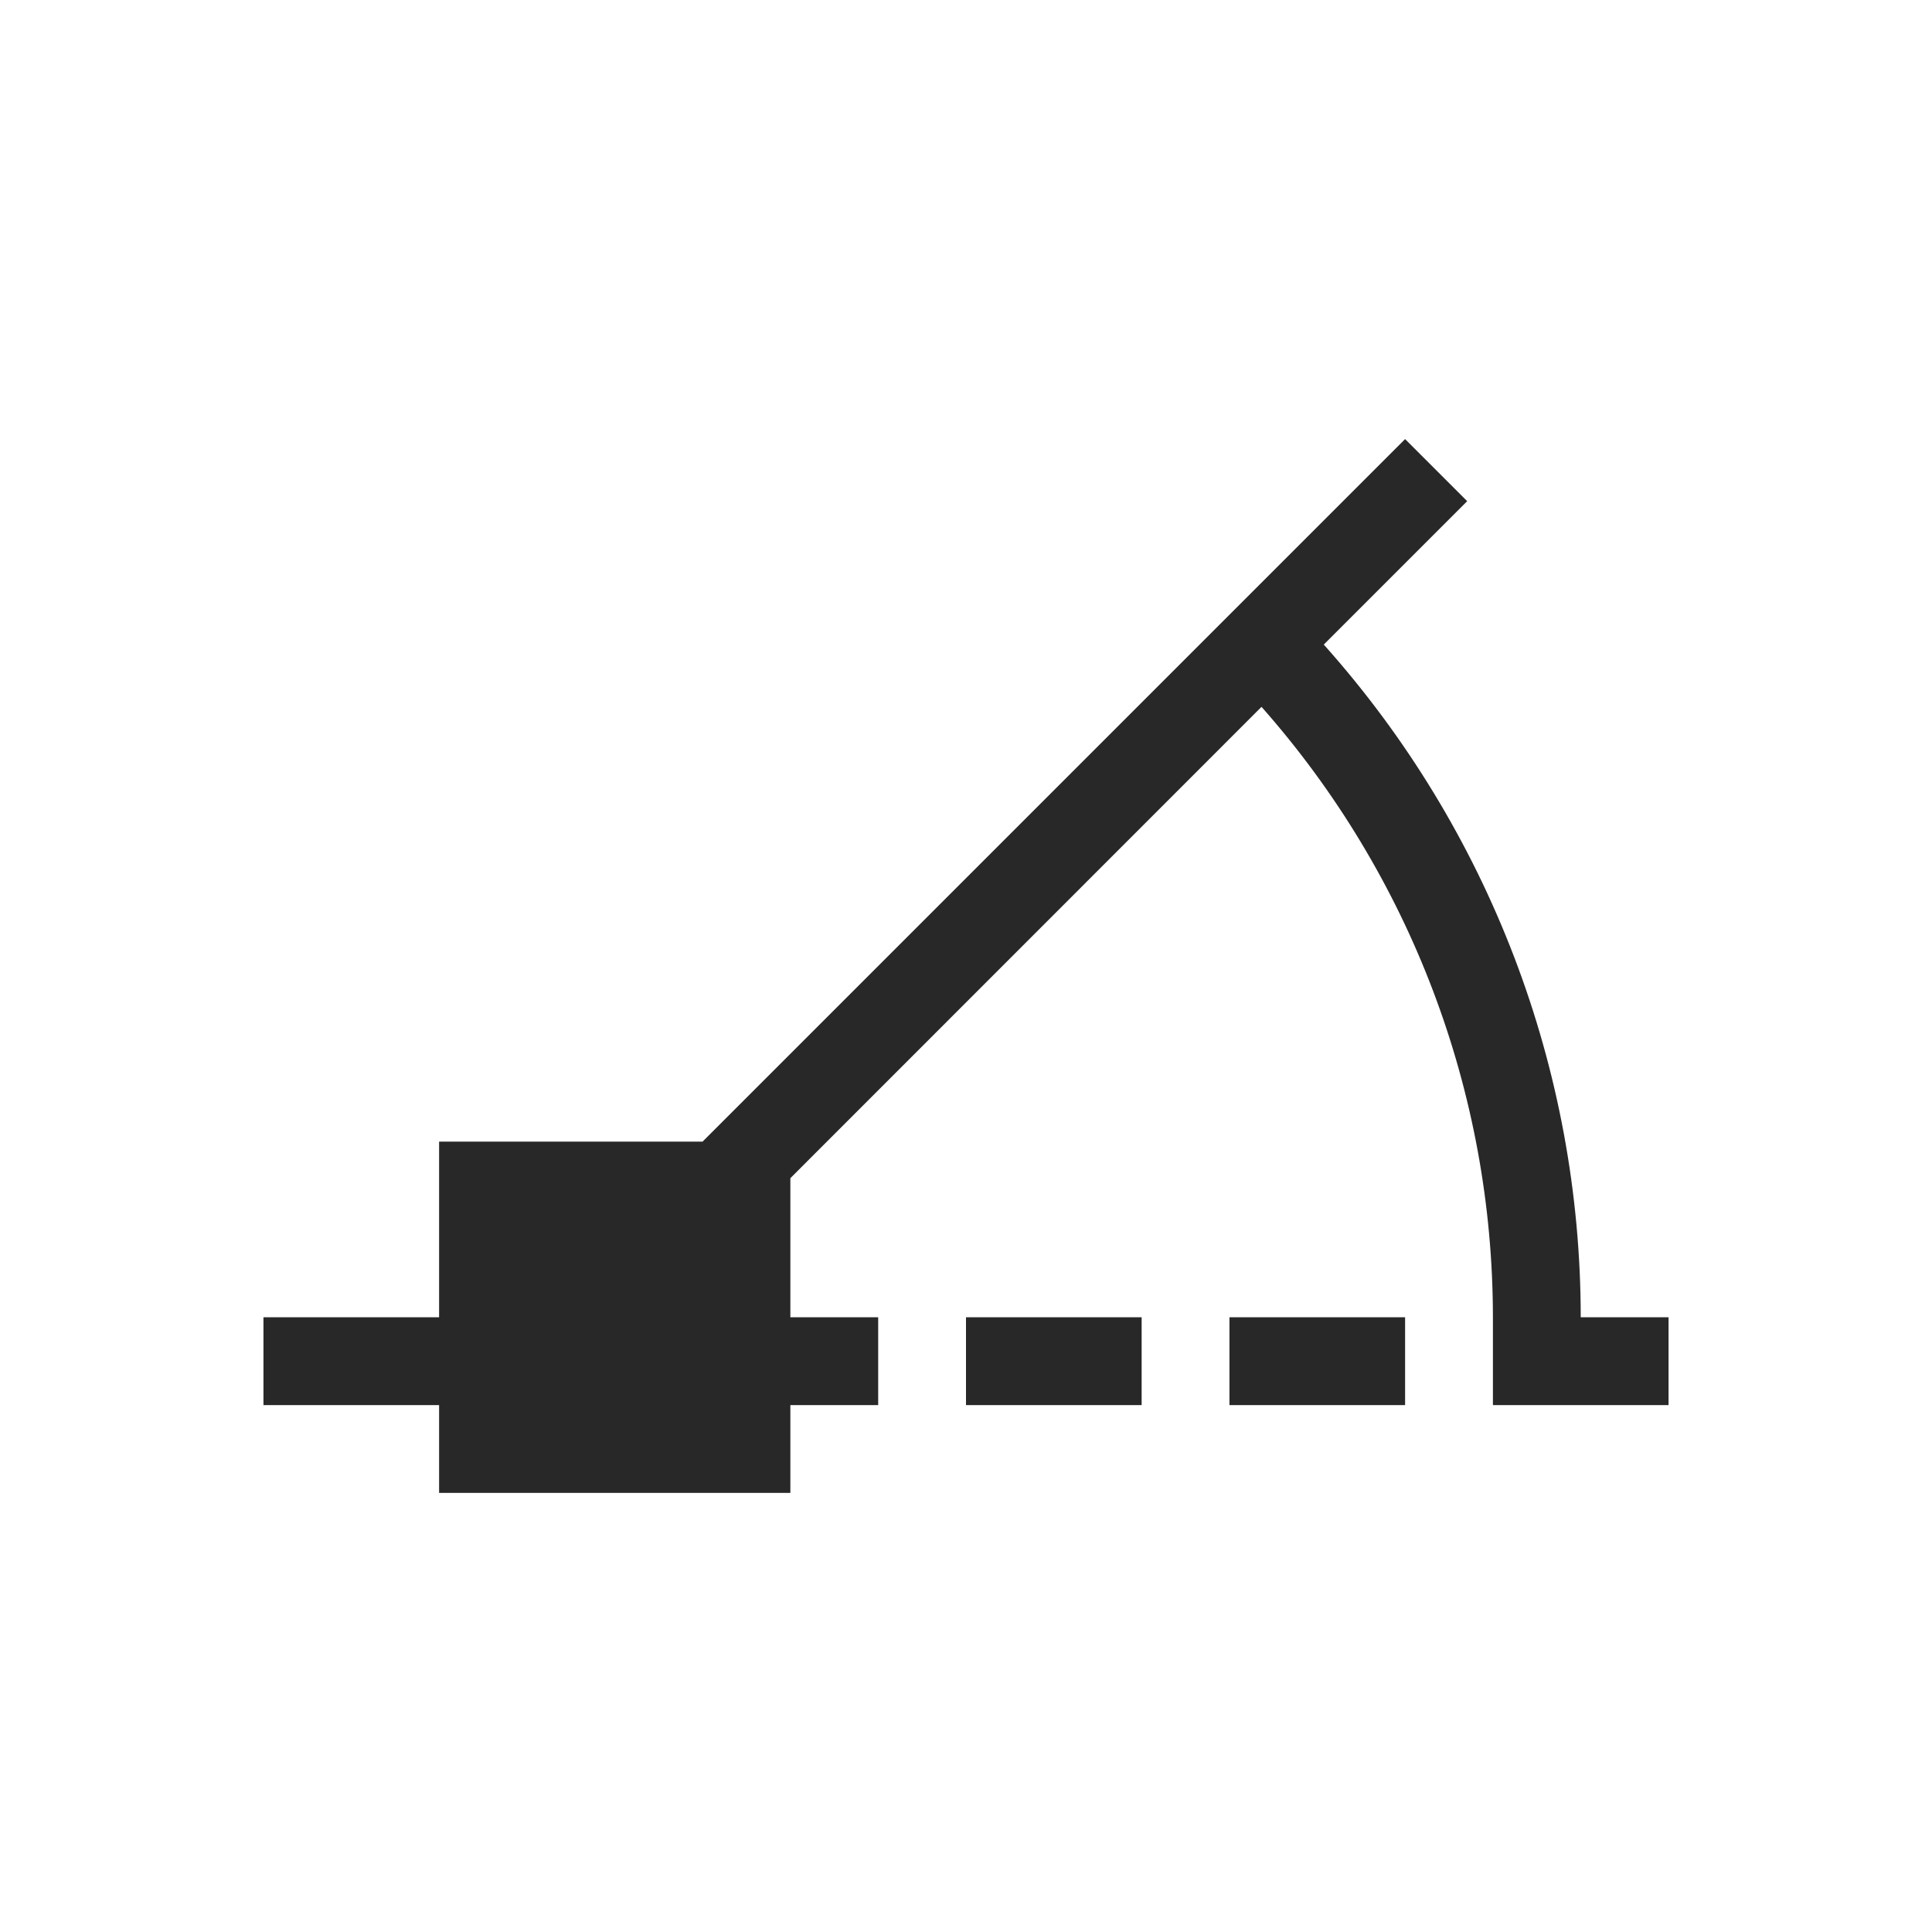 <svg width="22" height="22" version="1.1" xmlns="http://www.w3.org/2000/svg">
  <defs>
    <style id="current-color-scheme" type="text/css">.ColorScheme-Text { color:#282828; } .ColorScheme-Highlight { color:#458588; }</style>
  </defs>
  <path class="ColorScheme-Text" d="m16 5-8 8h-3v2h-2v1h2v1h4v-1h1v-1h-1v-1.584l5.365-5.367c1.697 1.918 2.634 4.39 2.635 6.951v1h2v-1h-1c-8.79e-4 -2.826-1.042-5.553-2.926-7.66l1.633-1.633zm-5 10v1h2v-1zm3 0v1h2v-1z" fill="currentColor"/>
</svg>
